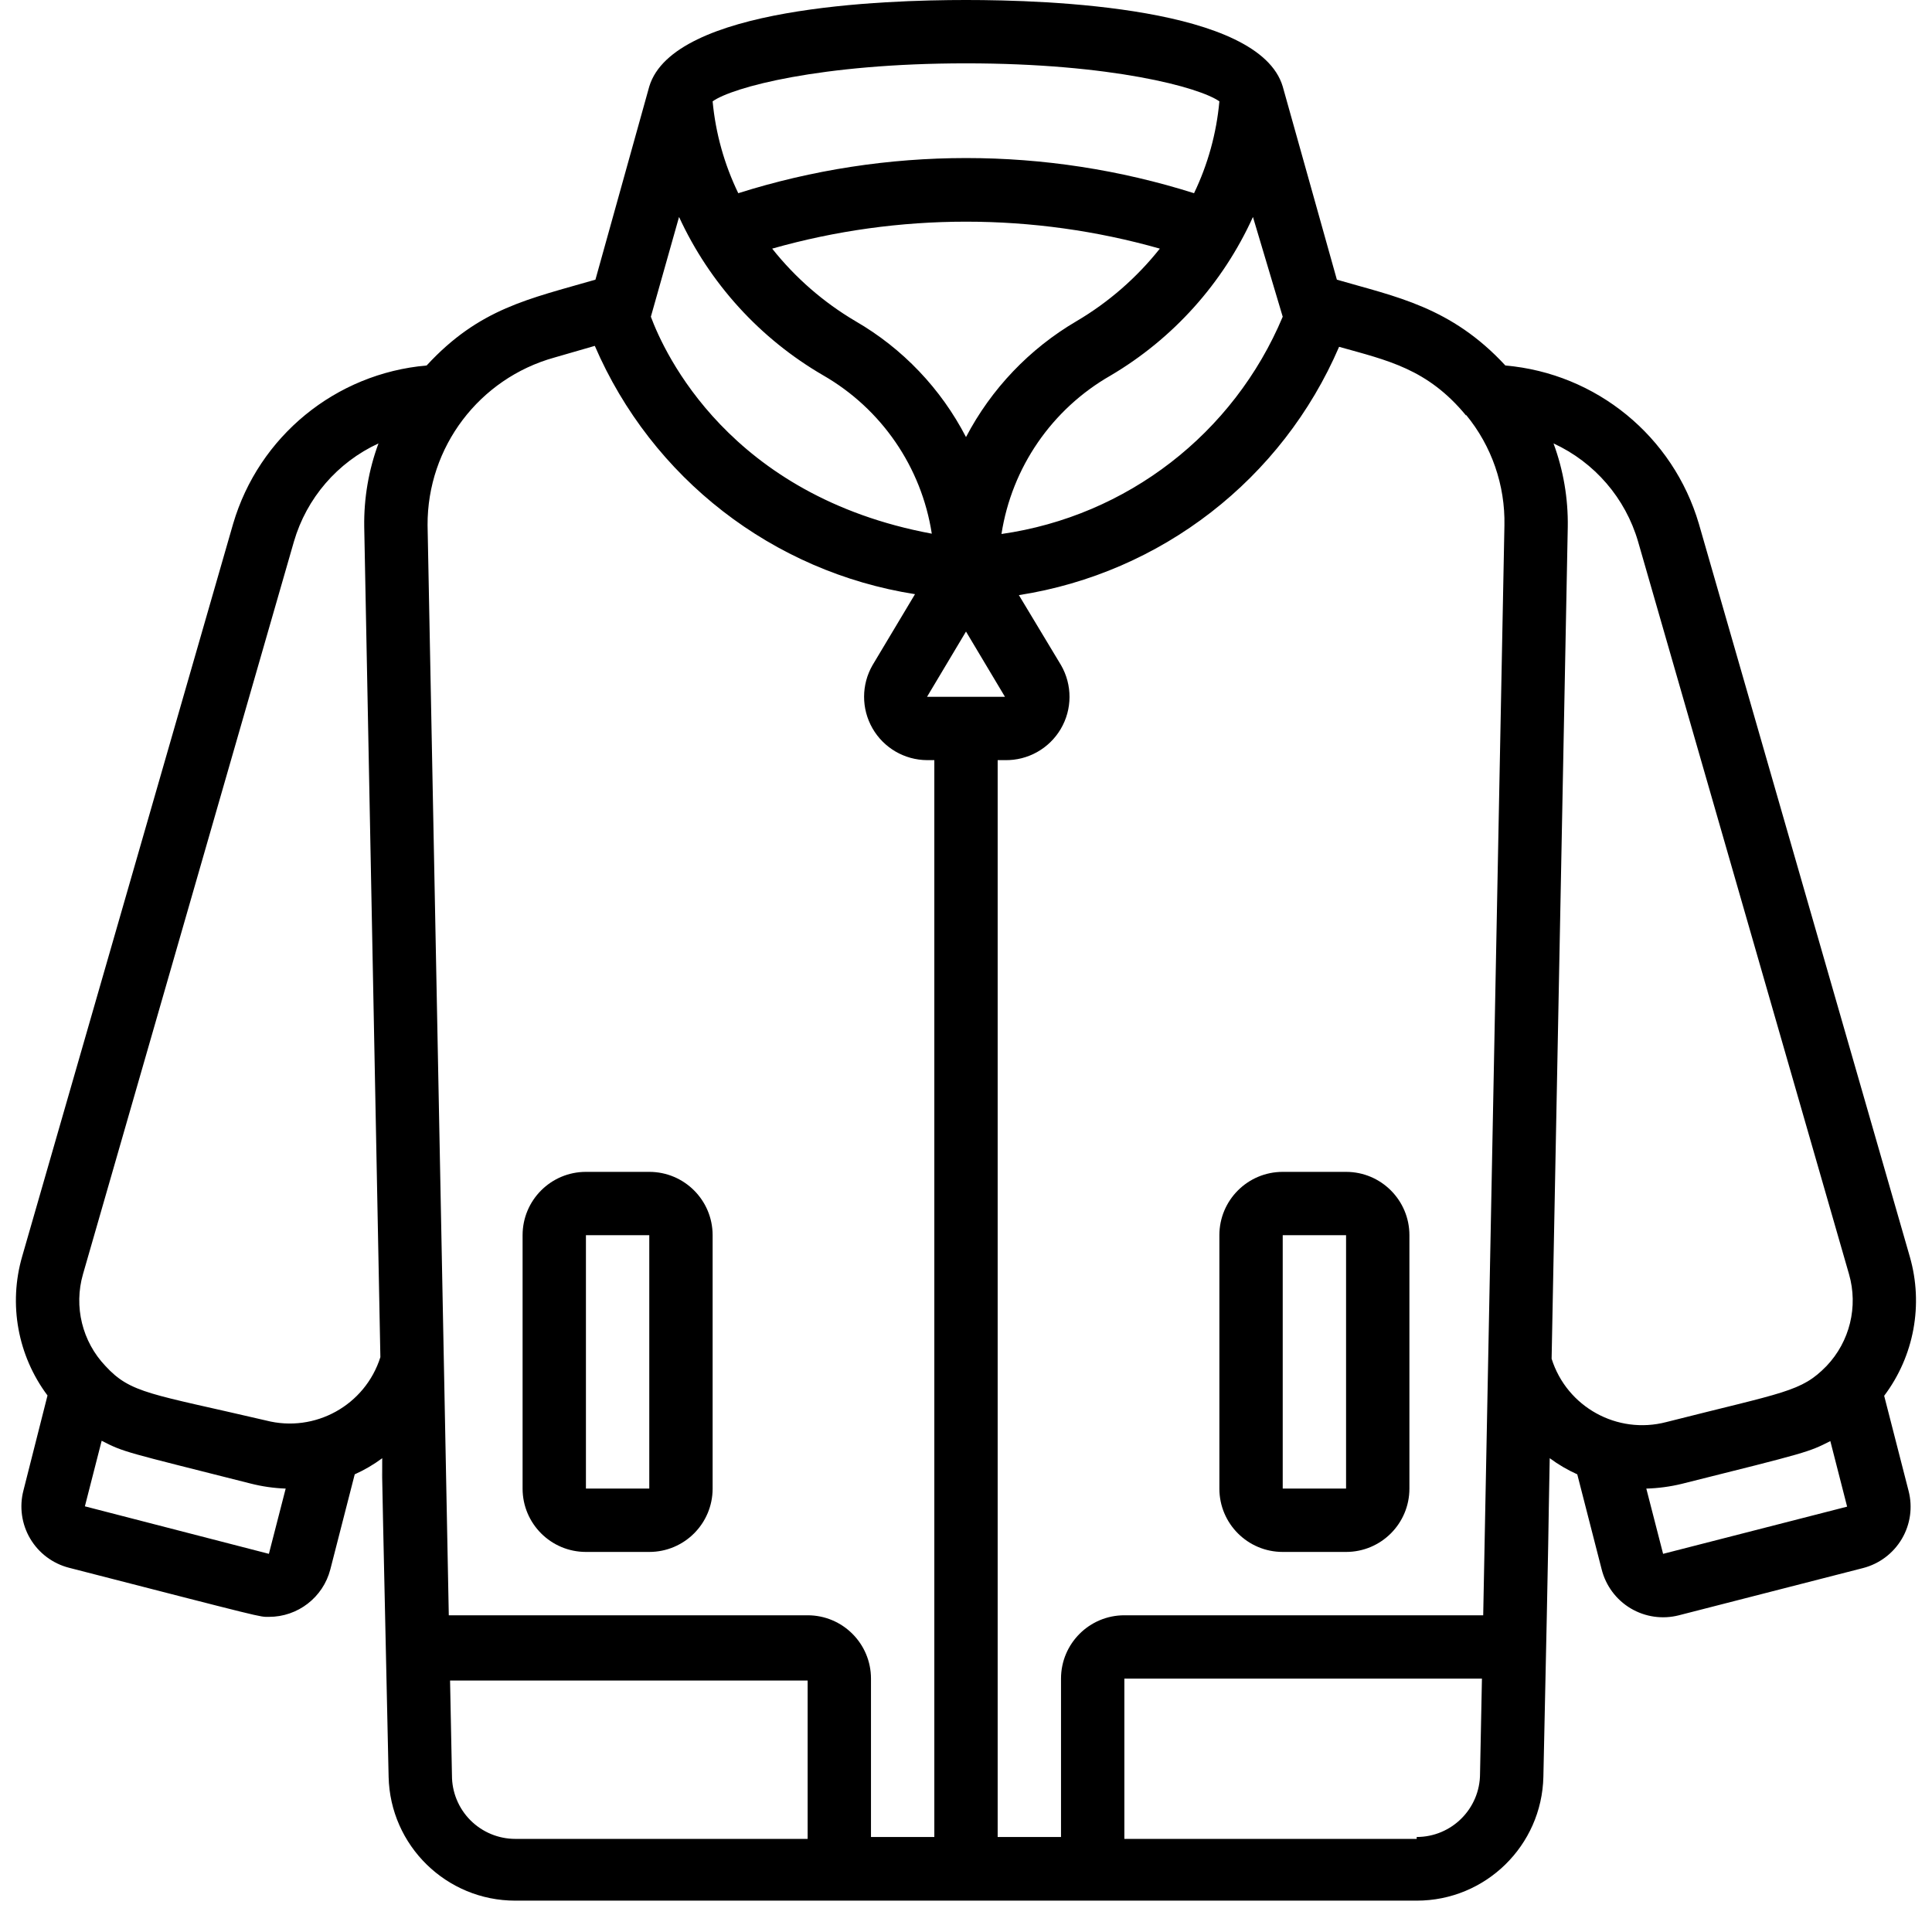 <svg height="512" viewBox="0 0 60 61" width="512" xmlns="http://www.w3.org/2000/svg"><g id="004---Jacket"><path id="Shape" d="m.24 47.06c-.134.515-.057 1.061.213 1.519.27.458.712.789 1.227.921 6.3 1.62 6 1.55 6.31 1.55.913.002 1.712-.616 1.94-1.5l.77-3c.307-.138.599-.309.87-.51.06 2.8-.16-6.16.2 10.06.049 2.174 1.826 3.911 4 3.91h28.46c2.174.001 3.951-1.736 4-3.91.2-9.21.14-7 .2-10.06.271.201.563.372.87.51l.77 3c.13.517.46.961.918 1.233s1.006.35 1.522.217l5.81-1.49c.515-.132.956-.463 1.227-.921s.347-1.004.213-1.519l-.77-3c.945-1.255 1.244-2.881.81-4.39l-6.66-23.14c-.813-2.766-3.238-4.75-6.11-5-1.72-1.86-3.47-2.17-5.32-2.71l-1.71-6.1c-.75-2.51-7.4-2.73-10-2.73s-9.24.22-10 2.73l-1.7 6.1c-2.1.61-3.66.9-5.33 2.71-2.872.25-5.297 2.234-6.11 5l-6.66 23.13c-.437 1.508-.141 3.133.8 4.39zm7.75 2-5.81-1.5.53-2.07c.72.37.71.34 4.7 1.35.363.093.735.146 1.11.16zm5.78 7-.06-3h11.29v5h-9.23c-.532 0-1.042-.212-1.418-.589-.375-.377-.585-.889-.582-1.421zm30.46 2h-9.23v-5.06h11.29l-.06 3c0 1.105-.895 2-2 2zm7.78-9-.53-2.06c.378-.011.753-.061 1.12-.15 4-1 4-1 4.69-1.35l.53 2.07zm-.79-31.96 6.66 23.13c.295 1.024.025 2.128-.71 2.9-.8.82-1.32.82-5.06 1.77-1.547.404-3.139-.475-3.62-2l.51-26.26c.014-.9-.138-1.795-.45-2.64 1.297.598 2.271 1.729 2.67 3.1zm-5.43-4c.807.981 1.236 2.219 1.21 3.49l-.67 34.41h-11.33c-1.105 0-2 .895-2 2v5h-2v-34h.23c.721.014 1.394-.362 1.761-.983.367-.621.37-1.392.009-2.017l-1.33-2.21c4.494-.7 8.313-3.661 10.11-7.84 1.53.43 2.79.69 4.01 2.17zm-6.73-6.25.94 3.15c-1.547 3.69-4.919 6.295-8.88 6.86.327-2.103 1.593-3.943 3.44-5 1.98-1.167 3.551-2.917 4.5-5.01zm-5.57 3.29c-1.483.869-2.693 2.137-3.49 3.66-.79-1.528-2.001-2.799-3.49-3.66-1.01-.595-1.901-1.372-2.63-2.29 4.001-1.135 8.239-1.135 12.24 0-.729.918-1.62 1.695-2.63 2.29zm-12.55-3.29c.965 2.096 2.555 3.842 4.55 5 1.843 1.059 3.105 2.899 3.43 5-6.4-1.19-8.45-5.72-8.87-6.85zm9.06 13.09 1.23 2.06h-2.46zm8-16.74c-.091 1.007-.362 1.989-.8 2.9-4.682-1.48-9.708-1.48-14.39 0-.441-.91-.716-1.893-.81-2.9.61-.44 3.4-1.2 8-1.2s7.38.76 8 1.2zm-21 8.09 1.28-.37c1.8 4.176 5.617 7.136 10.11 7.84l-1.34 2.24c-.356.617-.357 1.377-.003 1.995.354.618 1.011 1.001 1.723 1.005h.23v34h-2v-5c0-1.105-.895-2-2-2h-11.33l-.67-34.42c-.01-2.463 1.628-4.628 4-5.29zm-14.88 28.94 6.66-23.13c.399-1.371 1.373-2.502 2.67-3.1-.311.841-.463 1.733-.45 2.63l.51 26.22c-.481 1.52-2.066 2.398-3.61 2-3.64-.85-4.27-.85-5.07-1.72-.735-.772-1.005-1.876-.71-2.9z"/><path id="Shape" d="m18 49h2c1.105 0 2-.895 2-2v-8c0-1.105-.895-2-2-2h-2c-1.105 0-2 .895-2 2v8c0 1.105.895 2 2 2zm0-10h2v8h-2z"/><path id="Shape" d="m40 37c-1.105 0-2 .895-2 2v8c0 1.105.895 2 2 2h2c1.105 0 2-.895 2-2v-8c0-1.105-.895-2-2-2zm0 10v-8h2v8z"/></g></svg>